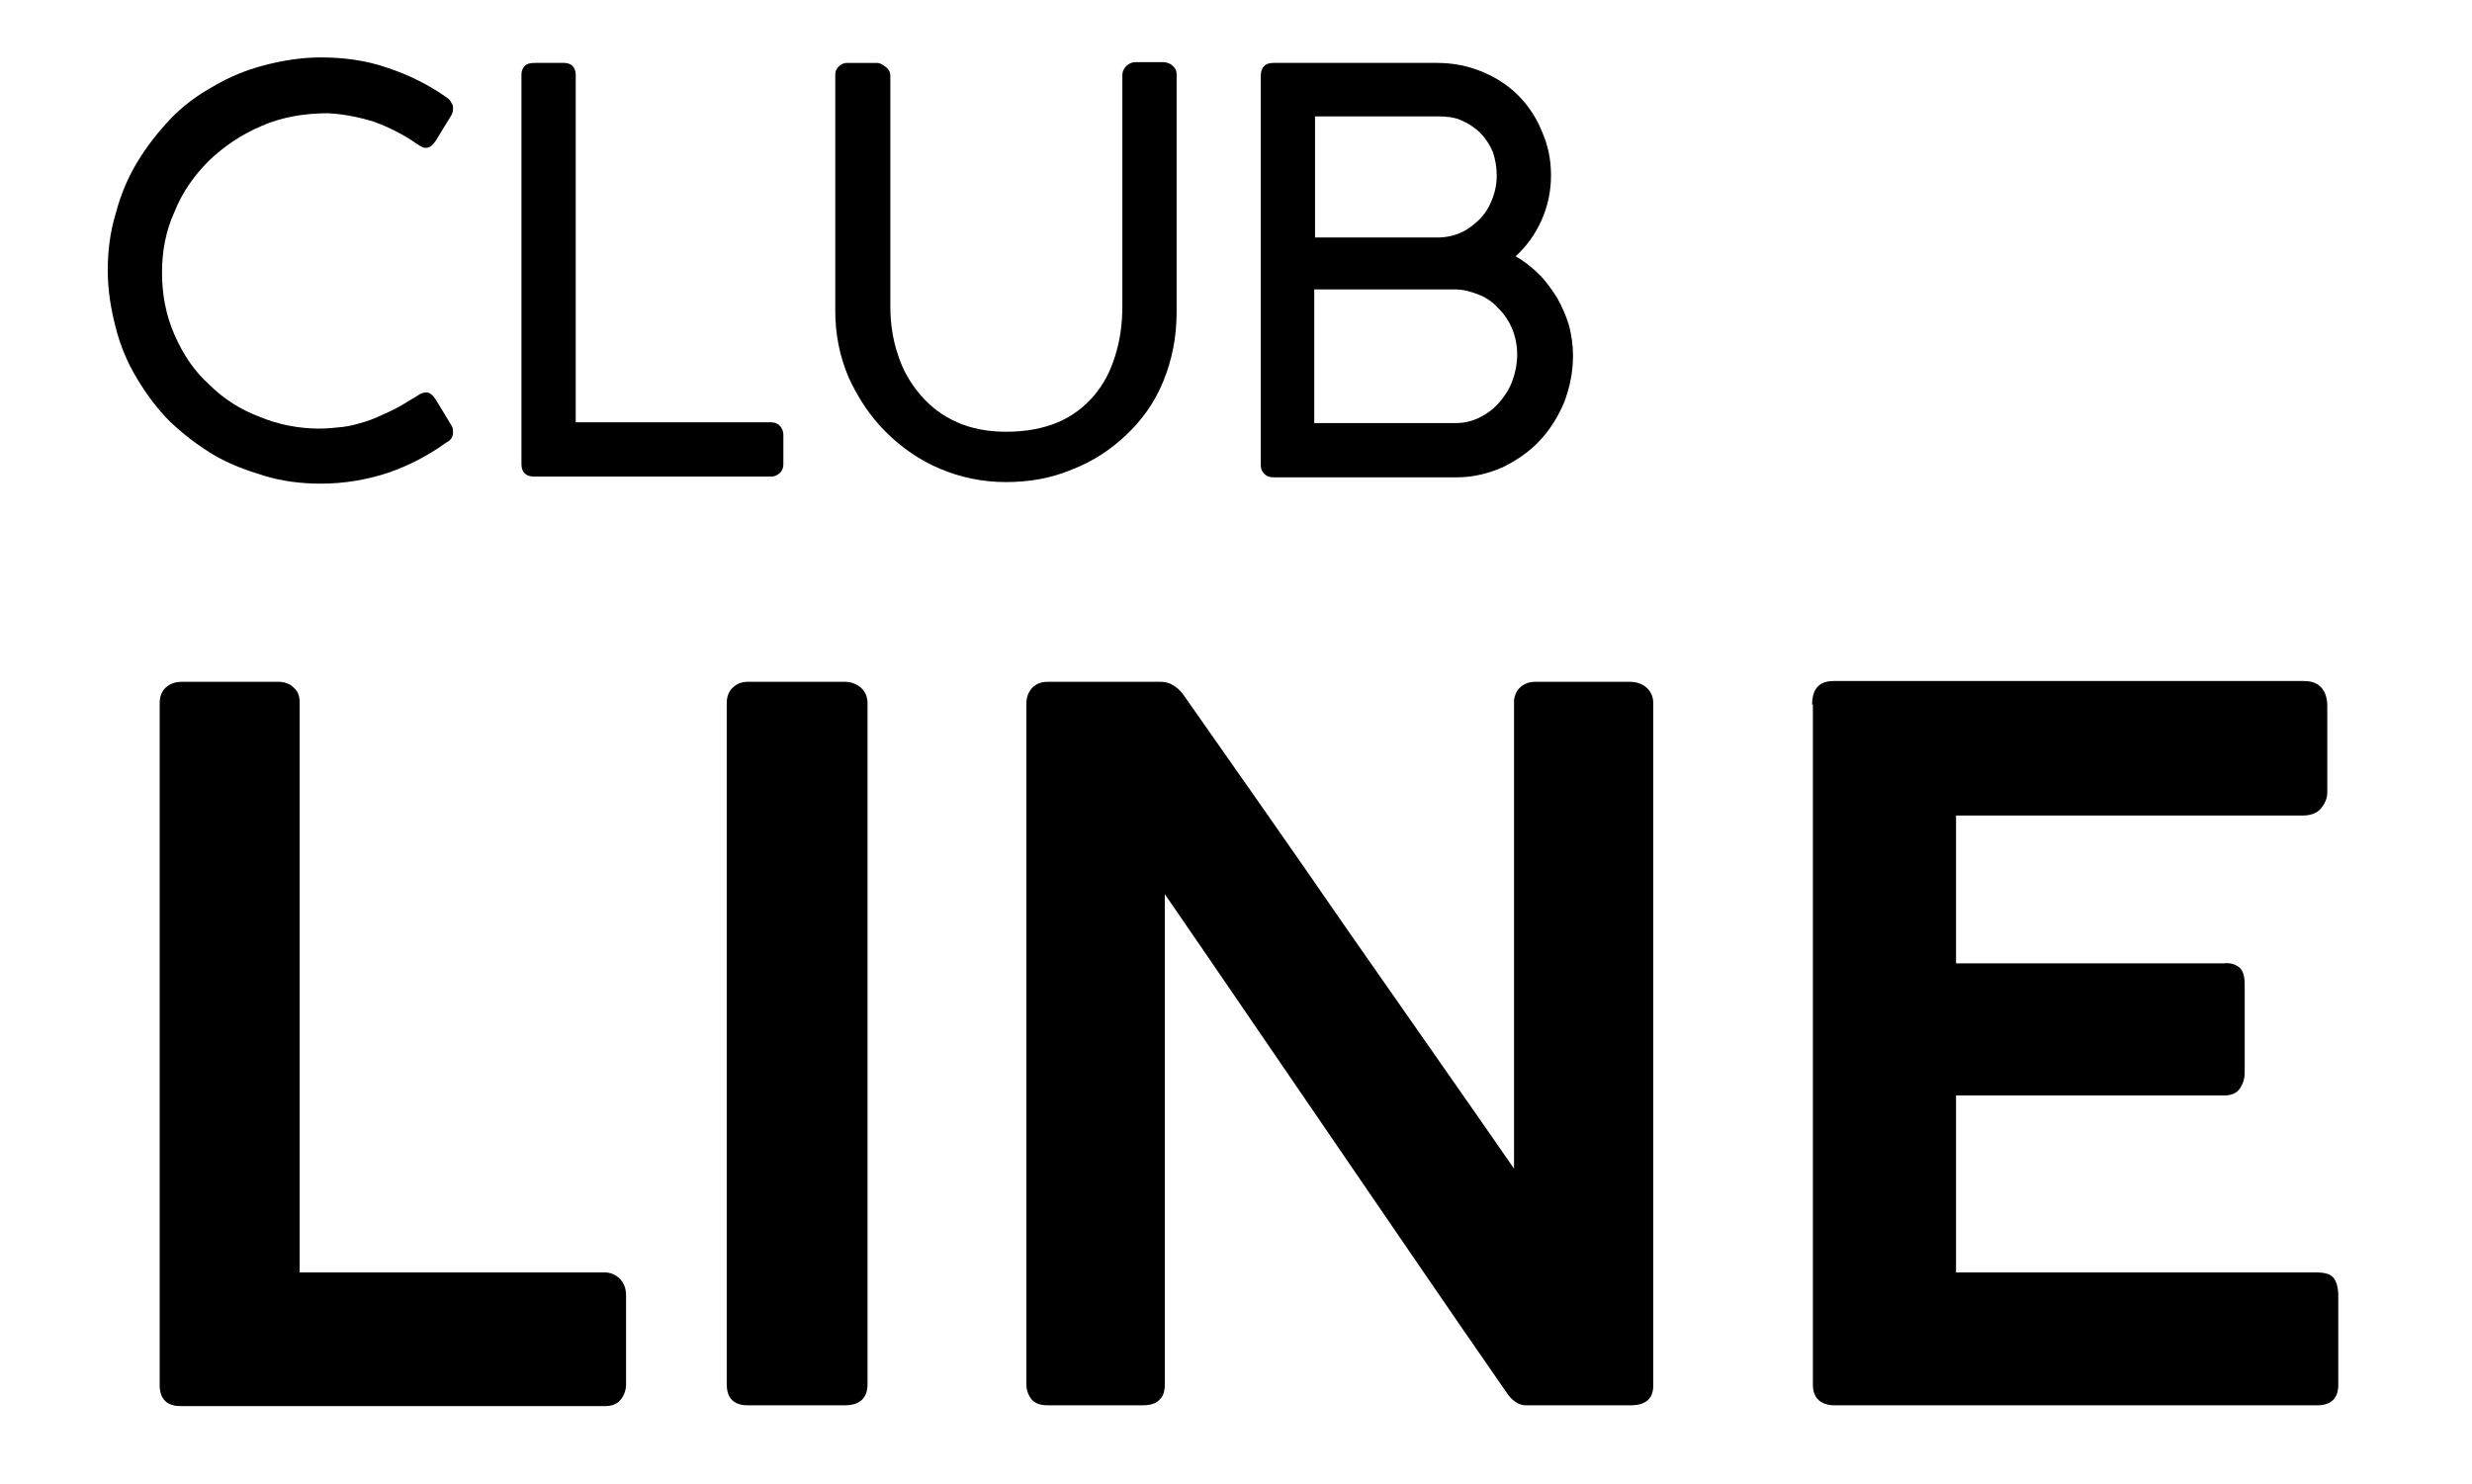 <?xml version="1.0" encoding="utf-8"?>
<!-- Generator: Adobe Illustrator 22.0.0, SVG Export Plug-In . SVG Version: 6.00 Build 0)  -->
<svg version="1.1" id="Layer_1" xmlns="http://www.w3.org/2000/svg" xmlns:xlink="http://www.w3.org/1999/xlink" x="0px" y="0px"
	 viewBox="0 0 314.3 188.7" style="enable-background:new 0 0 314.3 188.7;" xml:space="preserve">
<g>
	<path d="M56.8,12.4c0.3,0.2,0.5,0.4,0.6,0.7c0.2,0.2,0.2,0.5,0.2,0.8c0,0.3-0.1,0.6-0.3,0.9l-1.9,3.1c-0.4,0.6-0.8,0.9-1.2,0.9
		c-0.2,0-0.3,0-0.5-0.1c-0.2-0.1-0.4-0.2-0.7-0.4c-1.7-1.2-3.5-2.1-5.4-2.8c-1.9-0.6-3.9-1-5.9-1.1c-3,0-5.9,0.5-8.4,1.6
		c-2.6,1.1-4.8,2.6-6.7,4.4c-1.9,1.9-3.4,4-4.4,6.5c-1.1,2.4-1.6,5-1.6,7.7c0,2.9,0.5,5.5,1.6,8s2.5,4.6,4.4,6.3
		c1.8,1.8,4,3.2,6.4,4.1c2.4,1,5,1.5,7.6,1.5c1,0,1.9-0.1,2.9-0.2c1-0.1,2-0.4,3-0.7c1-0.3,2-0.8,3.1-1.3c1.1-0.5,2.2-1.2,3.5-2
		c0.4-0.3,0.8-0.4,1.1-0.4c0.4,0,0.8,0.3,1.2,0.9l2,3.3c0.2,0.3,0.2,0.6,0.2,0.9c0,0.6-0.3,1-0.9,1.3c-2.2,1.6-4.7,2.9-7.3,3.8
		c-2.7,0.9-5.6,1.4-8.6,1.4c-2.5,0-4.9-0.3-7.2-1s-4.5-1.5-6.5-2.7c-2-1.2-3.8-2.6-5.5-4.2c-1.6-1.6-3-3.5-4.2-5.5
		c-1.2-2-2.1-4.1-2.7-6.5c-0.6-2.3-1-4.7-1-7.2c0-2.5,0.3-4.9,1-7.2c0.6-2.3,1.5-4.5,2.7-6.5c1.2-2,2.6-3.8,4.2-5.5
		c1.6-1.7,3.5-3.1,5.5-4.2c2-1.2,4.2-2.1,6.5-2.7c2.3-0.6,4.7-1,7.2-1c3,0,5.8,0.4,8.4,1.3C51.9,9.5,54.4,10.7,56.8,12.4z"/>
	<path d="M98,53.7c0.4,0,0.8,0.1,1.1,0.4c0.3,0.3,0.5,0.7,0.5,1.2v3.7c0,0.4-0.1,0.8-0.4,1.1c-0.3,0.3-0.7,0.5-1.1,0.5H67.9
		c-1,0-1.6-0.5-1.6-1.6V9.5c0-0.4,0.1-0.8,0.4-1.1C67,8.1,67.4,8,68,8h3.7c0.4,0,0.8,0.1,1.1,0.4C73,8.6,73.2,9,73.2,9.5v44.2H98z"
		/>
	<path d="M113.2,38.9c0,2.2,0.3,4.3,1,6.3c0.6,1.9,1.6,3.6,2.9,5.1s2.8,2.6,4.6,3.4c1.8,0.8,3.9,1.2,6.2,1.2c2.5,0,4.7-0.4,6.6-1.2
		s3.4-2,4.6-3.4c1.2-1.4,2.1-3.1,2.7-5.1c0.6-1.9,0.9-4,0.9-6.2V9.5c0-0.4,0.2-0.8,0.5-1.1c0.3-0.3,0.7-0.5,1.2-0.5h3.4
		c0.4,0,0.9,0.1,1.2,0.4c0.4,0.3,0.6,0.7,0.6,1.1v30.3c0,3.2-0.6,6.1-1.7,8.8c-1.1,2.7-2.7,4.9-4.7,6.8c-2,1.9-4.3,3.4-6.9,4.4
		c-2.6,1.1-5.4,1.6-8.4,1.6c-3,0-5.8-0.6-8.4-1.7s-4.9-2.7-6.9-4.7c-2-2-3.5-4.3-4.7-6.9c-1.1-2.6-1.7-5.4-1.7-8.4V9.5
		c0-0.4,0.1-0.7,0.4-1c0.3-0.3,0.6-0.5,1.1-0.5h3.8c0.4,0,0.7,0.2,1.1,0.5c0.4,0.3,0.6,0.7,0.6,1.1V38.9z"/>
	<path d="M197.2,22.3c0,2-0.4,3.9-1.2,5.7c-0.8,1.8-1.9,3.3-3.3,4.6c1.1,0.6,2.1,1.4,3,2.3c0.9,0.9,1.6,1.9,2.3,3
		c0.6,1.1,1.1,2.2,1.5,3.5c0.3,1.2,0.5,2.5,0.5,3.8c0,2.1-0.4,4-1.1,5.9c-0.8,1.9-1.8,3.5-3.1,4.9c-1.3,1.4-2.9,2.5-4.7,3.4
		c-1.8,0.8-3.8,1.3-5.9,1.3H162c-0.5,0-0.9-0.1-1.2-0.4c-0.3-0.3-0.5-0.6-0.5-1.2V9.7c0-1.1,0.5-1.7,1.6-1.7h20.8
		c2.1,0,4,0.4,5.7,1.1c1.7,0.7,3.3,1.7,4.6,3c1.3,1.3,2.3,2.8,3,4.5C196.8,18.4,197.2,20.2,197.2,22.3z M190.3,22.3
		c0-1.1-0.2-2.1-0.5-3c-0.4-0.9-0.9-1.7-1.6-2.4c-0.7-0.7-1.5-1.2-2.4-1.6c-0.9-0.4-1.9-0.5-3-0.5h-15.6v15.4h15.5
		c1.1,0,2.1-0.2,3-0.6c0.9-0.4,1.7-1,2.4-1.7c0.7-0.7,1.2-1.5,1.6-2.5C190.1,24.4,190.3,23.4,190.3,22.3z M167.1,36.9v16.9H185
		c1.1,0,2.1-0.2,3.1-0.7c1-0.5,1.8-1.1,2.5-1.9c0.7-0.8,1.3-1.7,1.7-2.8c0.4-1.1,0.6-2.2,0.6-3.3c0-1.1-0.2-2.2-0.6-3.2
		c-0.4-1-1-1.9-1.7-2.6c-0.7-0.8-1.5-1.4-2.5-1.8c-1-0.4-2-0.7-3.1-0.7H167.1z"/>
</g>
<g>
	<path d="M20.3,89.4c0-0.7,0.2-1.4,0.7-1.9c0.5-0.5,1.2-0.8,2.1-0.8h12.3c0.7,0,1.4,0.2,1.9,0.7c0.6,0.5,0.8,1.1,0.8,2v72.4h38.8
		c0.7,0,1.4,0.3,1.9,0.8c0.5,0.5,0.8,1.2,0.8,2.1V176c0,0.7-0.2,1.4-0.7,2c-0.5,0.6-1.2,0.8-2,0.8H23c-1.8,0-2.7-0.9-2.7-2.7V89.4z"
		/>
	<path d="M92.4,89.4c0-0.7,0.2-1.4,0.7-1.9c0.5-0.5,1.1-0.8,2-0.8h12.3c0.7,0,1.4,0.2,2,0.7c0.6,0.5,0.9,1.2,0.9,2V176
		c0,1.8-1,2.7-2.9,2.7H95.1c-1.8,0-2.7-0.9-2.7-2.7V89.4z"/>
	<path d="M130.5,89.5c0-0.8,0.2-1.4,0.7-2c0.5-0.5,1.1-0.8,2-0.8h14.3c0.6,0,1.1,0.1,1.6,0.4c0.5,0.3,1,0.7,1.4,1.3
		c7.1,10.1,14.1,20.1,21,30.1c6.9,9.9,14,20,21,30.1V89c0.1-0.7,0.4-1.3,0.9-1.7c0.5-0.4,1.1-0.6,1.8-0.6h12c0.8,0,1.5,0.2,2.1,0.7
		c0.6,0.5,0.9,1.2,0.9,2v86.8c0,1.7-1,2.5-2.9,2.5H194c-0.9,0-1.8-0.6-2.5-1.7c-7.3-10.5-14.5-21.1-21.7-31.6
		c-7.2-10.5-14.4-21.1-21.7-31.7V176c0,0.9-0.2,1.6-0.7,2c-0.4,0.5-1.2,0.7-2.2,0.7h-11.9c-1,0-1.6-0.2-2.1-0.7
		c-0.4-0.5-0.7-1.1-0.7-2V89.5z"/>
	<path d="M230.4,89.6c0-2,0.9-3,2.7-3h59.8c1.1,0,1.8,0.3,2.3,0.9c0.5,0.6,0.7,1.4,0.7,2.3v11c0,0.7-0.3,1.4-0.8,2
		c-0.5,0.6-1.3,0.9-2.3,0.9h-44.1v18.8h34c0.8-0.1,1.5,0.1,2,0.5c0.5,0.4,0.7,1.2,0.7,2.2v11.2c0,0.7-0.2,1.4-0.6,2
		c-0.4,0.6-1.1,0.9-2,0.9h-34.1v22.5h45.7c1.2,0,1.9,0.2,2.3,0.7c0.4,0.5,0.6,1.3,0.6,2.3v11.3c0,1.7-0.9,2.6-2.7,2.6h-61.4
		c-0.7,0-1.4-0.2-1.9-0.6c-0.5-0.4-0.8-1.1-0.8-2V89.6z"/>
</g>
</svg>
